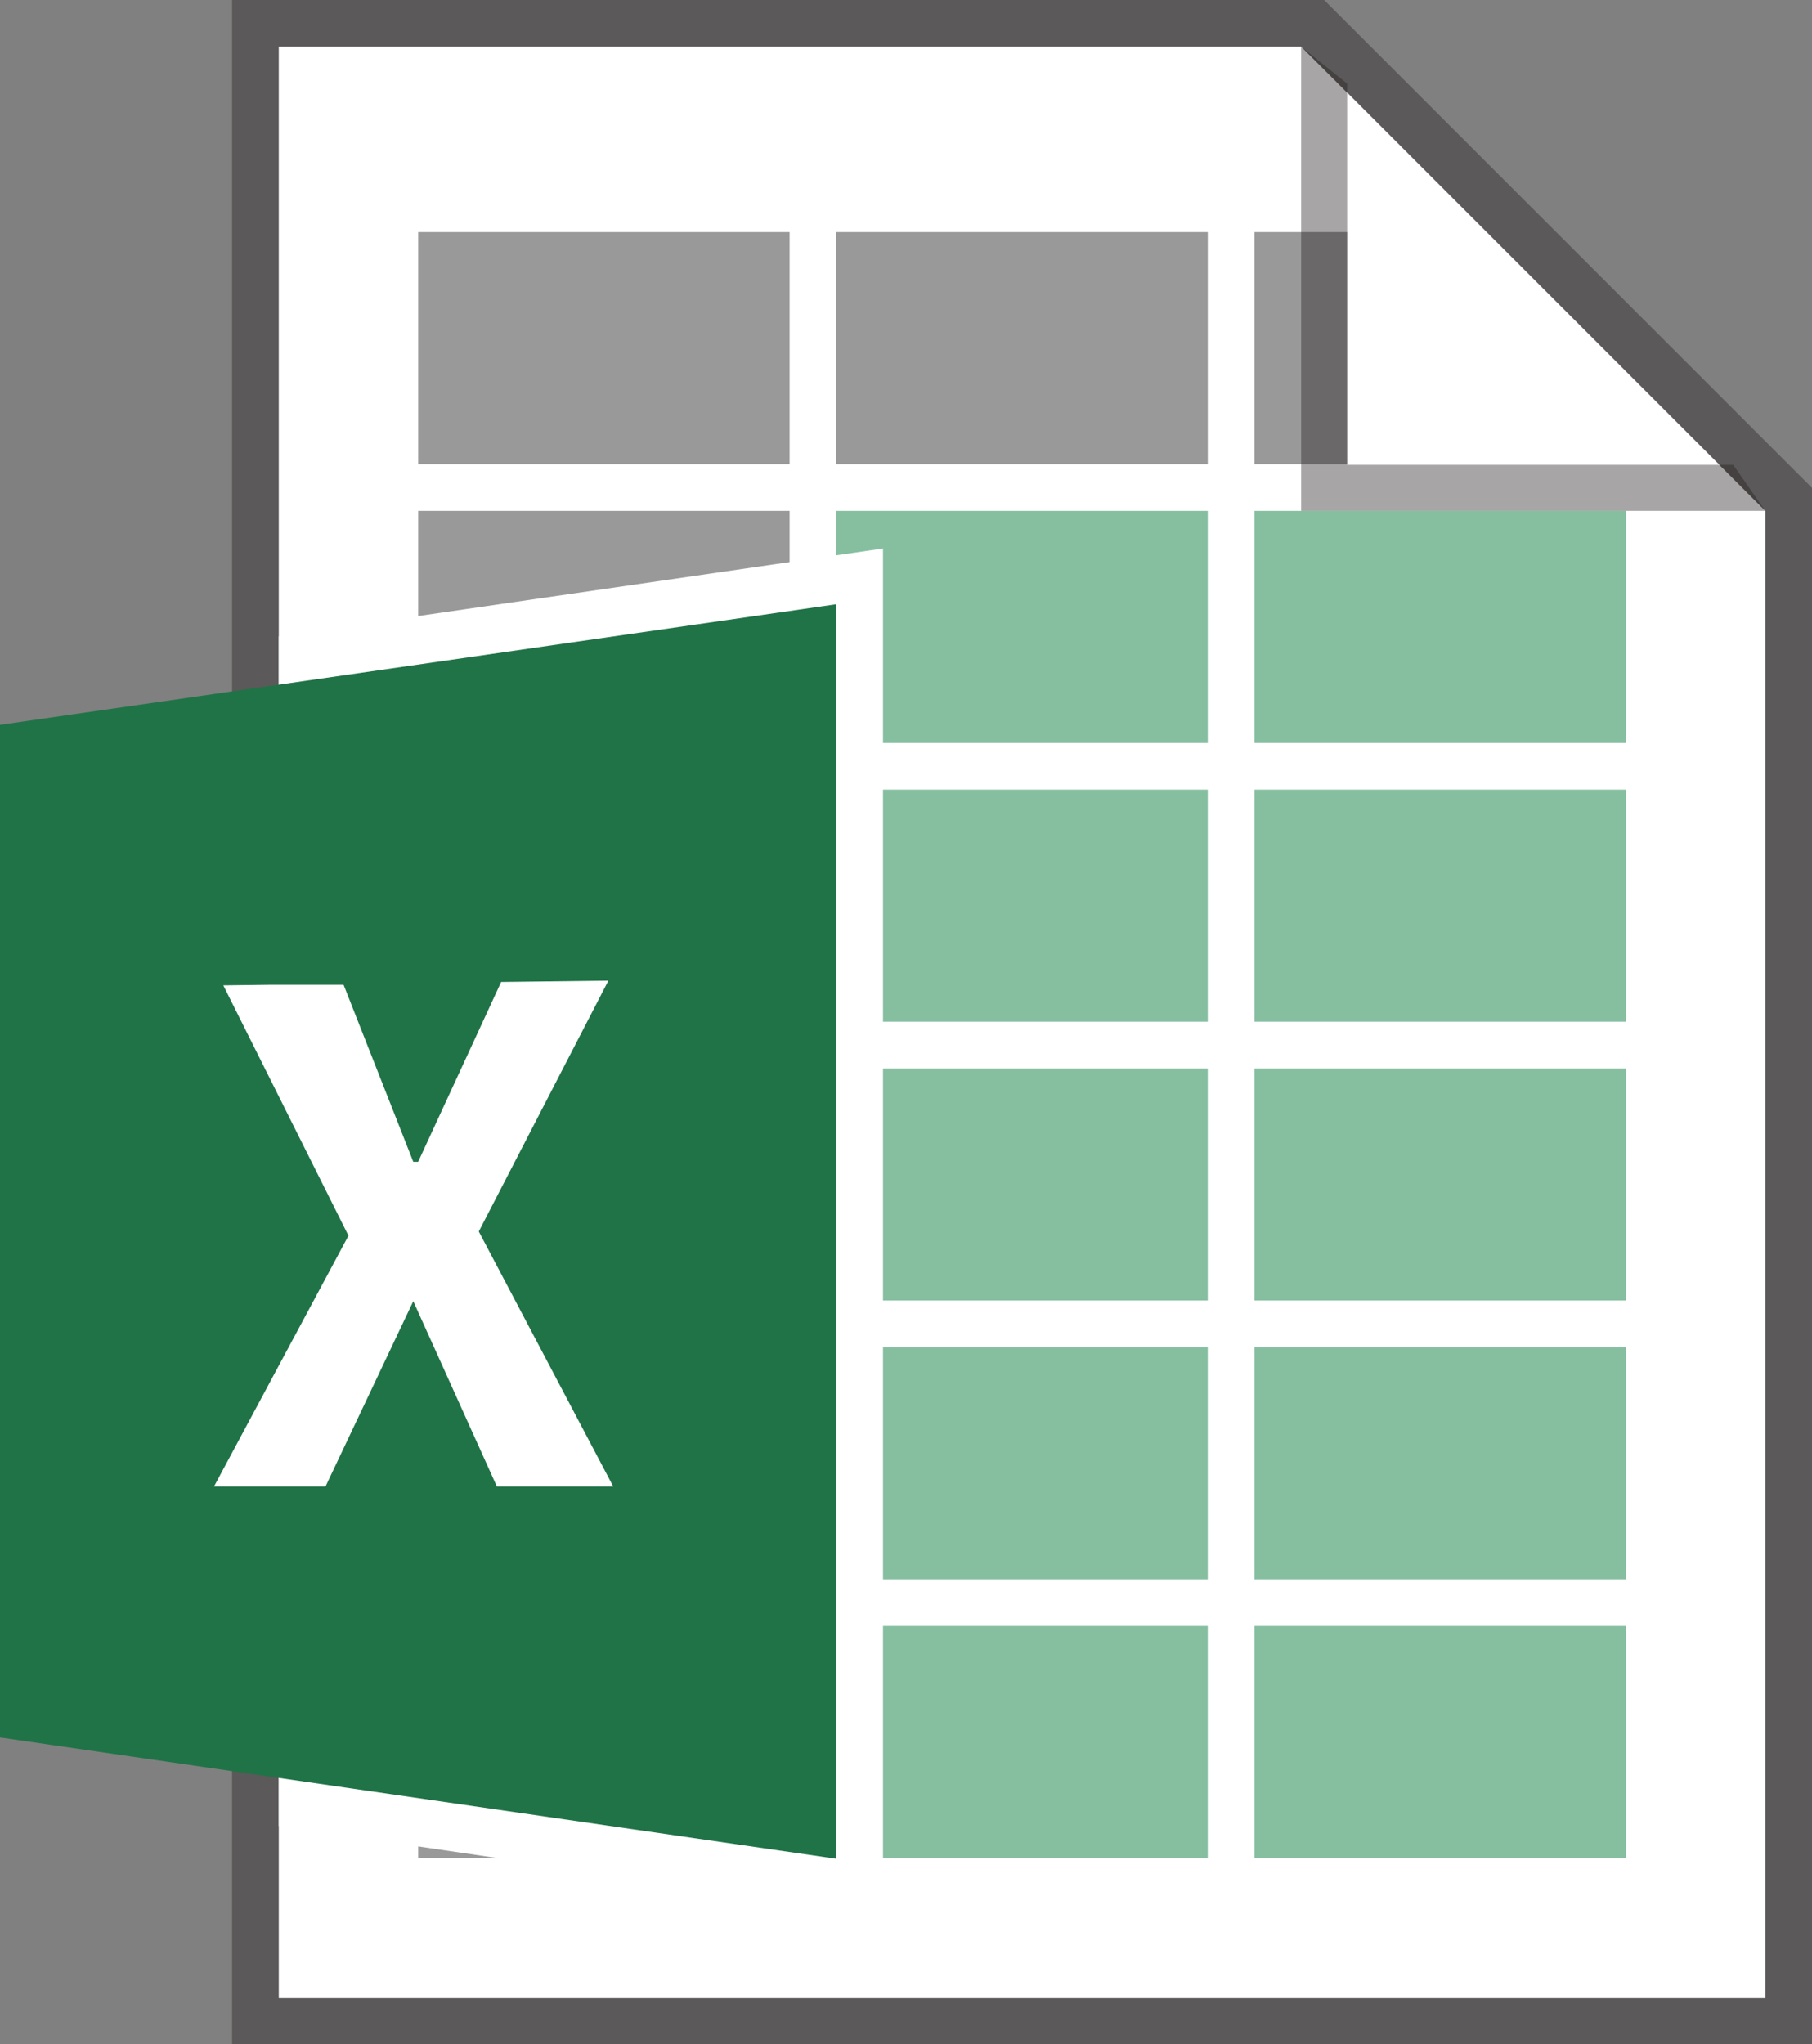 <svg id="Layer_1" data-name="Layer 1" xmlns="http://www.w3.org/2000/svg" xmlns:xlink="http://www.w3.org/1999/xlink" viewBox="0 0 26 29.33"><rect x="0" y="0" width="26" height="29.33" fill="#808080" stroke="none"/><defs><style>.cls-1{fill:none;}.cls-2{fill:#231f20;opacity:0.4;}.cls-2,.cls-7{isolation:isolate;}.cls-3{fill:#fff;}.cls-4{fill:#86bfa0;}.cls-5{fill:#999;}.cls-6{fill:#207347;}.cls-8{clip-path:url(#clip-path);}</style><clipPath id="clip-path" transform="translate(-2 -1.33)"><polygon class="cls-1" points="5.07 22.67 5.07 15.47 10.8 15.4 10.8 22.67 5.07 22.67"/></clipPath></defs><title>Excel-xlsx-M-32</title><g id="_48" data-name="48"><polygon class="cls-2" points="26 29.33 3.33 29.33 3.33 0 19 0 26 7 26 29.33"/><polygon class="cls-3" points="4 28.67 4 0.67 18.67 0.67 25.33 7.33 25.33 28.67 4 28.67"/><rect class="cls-4" x="12" y="23.33" width="5.33" height="3.33"/><rect class="cls-4" x="18" y="23.33" width="5.33" height="3.33"/><rect class="cls-4" x="12" y="19.33" width="5.33" height="3.33"/><rect class="cls-4" x="18" y="19.33" width="5.33" height="3.33"/><rect class="cls-4" x="12" y="15.33" width="5.33" height="3.33"/><rect class="cls-4" x="18" y="15.33" width="5.33" height="3.33"/><rect class="cls-4" x="12" y="11.33" width="5.33" height="3.33"/><rect class="cls-4" x="18" y="11.33" width="5.33" height="3.33"/><rect class="cls-4" x="12" y="7.33" width="5.33" height="3.33"/><rect class="cls-4" x="18" y="7.33" width="5.33" height="3.33"/><rect class="cls-5" x="6" y="23.33" width="5.33" height="3.33"/><rect class="cls-5" x="6" y="19.33" width="5.33" height="3.33"/><rect class="cls-5" x="6" y="15.33" width="5.33" height="3.33"/><rect class="cls-5" x="6" y="11.33" width="5.33" height="3.33"/><rect class="cls-5" x="6" y="7.33" width="5.33" height="3.33"/><rect class="cls-5" x="12" y="3.33" width="5.33" height="3.33"/><rect class="cls-5" x="18" y="3.33" width="2.67" height="3.33"/><rect class="cls-5" x="6" y="3.33" width="5.33" height="3.33"/><polygon class="cls-3" points="19.33 6.67 19.33 1.33 19.33 1.33 24.67 6.67 24.67 6.67 19.33 6.67"/><polygon class="cls-2" points="19.33 6.67 19.33 1.2 18.67 0.67 18.67 6.67 18.67 7.33 19.33 7.33 25.33 7.33 24.87 6.67 19.33 6.67"/></g><g id="_48-2" data-name="48"><polygon class="cls-3" points="4 9.13 4 26.2 12.67 27.47 12.67 7.87 4 9.13"/><polygon class="cls-6" points="12 8.67 12 26.67 0 24.93 0 10.4 12 8.67"/><g class="cls-7"><g class="cls-8"><polyline class="cls-3" points="8.73 14.07 7.2 14.07 6 16.67 5.93 16.67 4.93 14.13 3.2 14.13 5 17.73 3.07 21.33 4.67 21.33 5.93 18.67 5.93 18.67 7.13 21.33 8.8 21.33 6.87 17.67 8.73 14.07"/></g></g></g></svg>